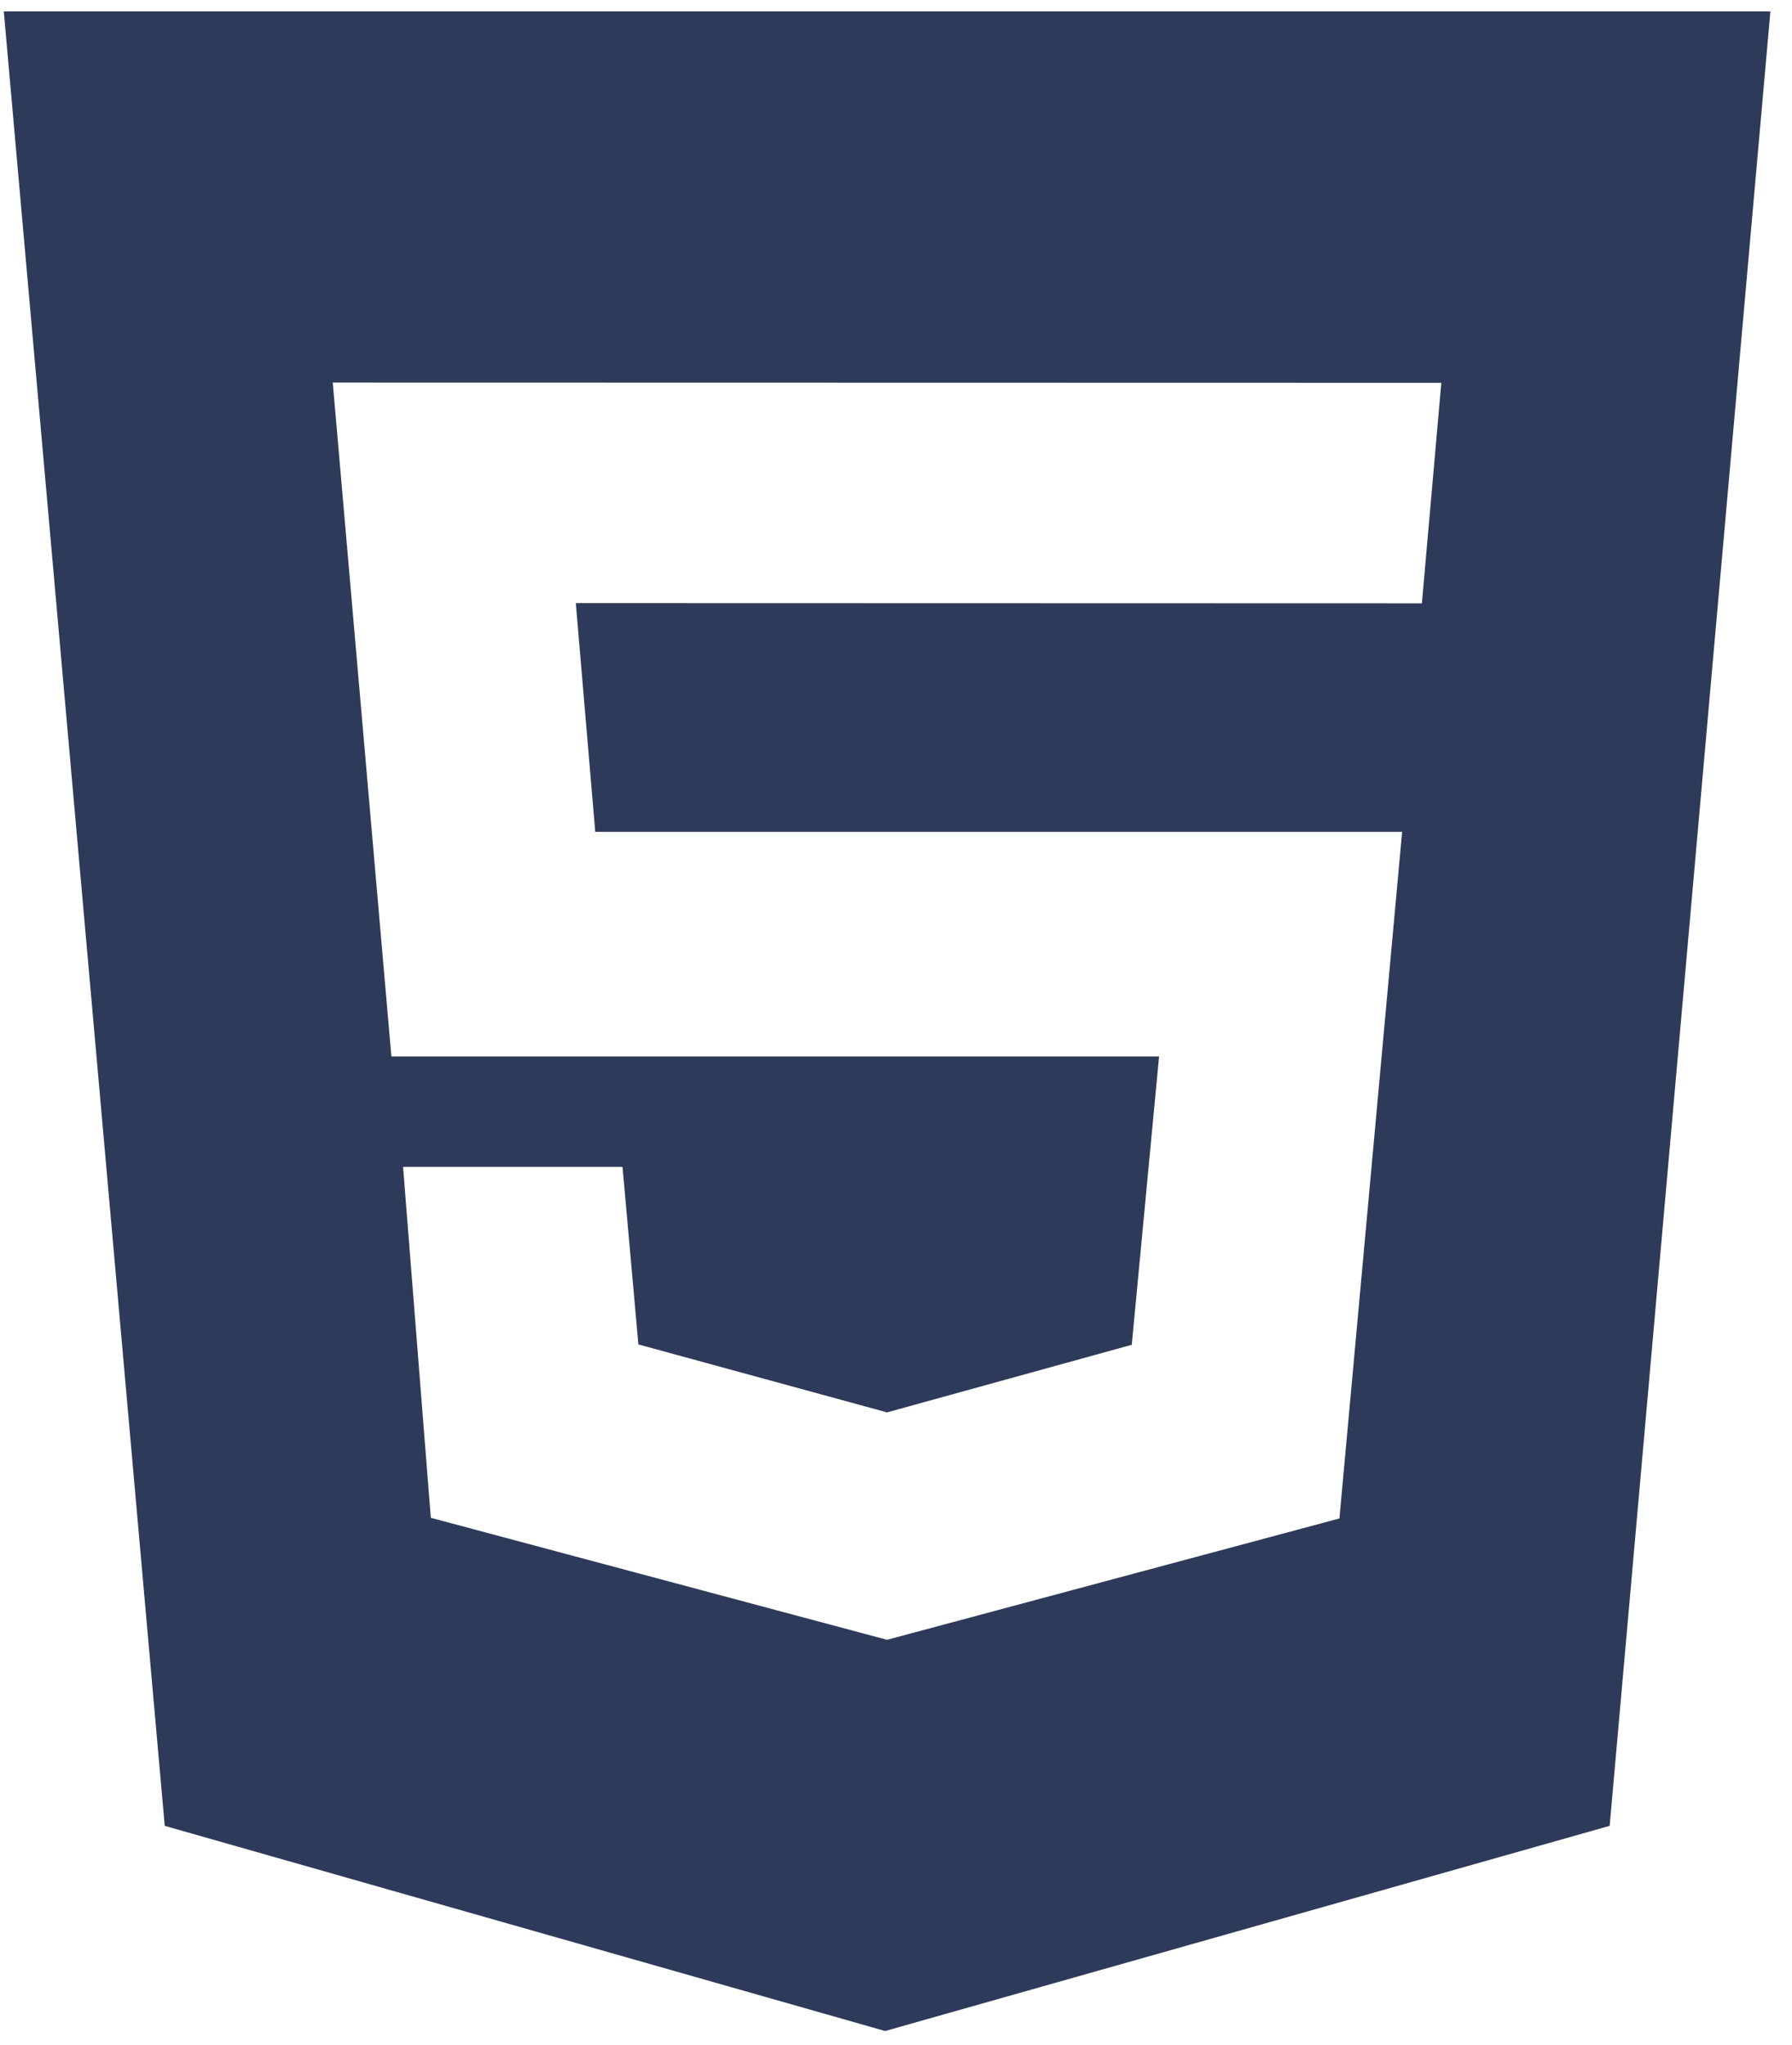 <svg width="71" height="81" viewBox="0 0 71 81" fill="none" xmlns="http://www.w3.org/2000/svg">
<path d="M0.15 0.45H70.144L63.776 72.317L35.069 80.443L6.527 72.317L0.15 0.45ZM23.584 32.944L22.814 23.888L56.336 23.897L57.106 15.162L13.184 15.153L15.507 41.844H45.923L44.841 53.263L35.145 55.941L25.293 53.249L24.665 46.218H15.97L17.069 60.116L35.145 64.948L53.069 60.142L55.553 32.948H23.584V32.944Z" fill="#2E3A59"/>
</svg>
